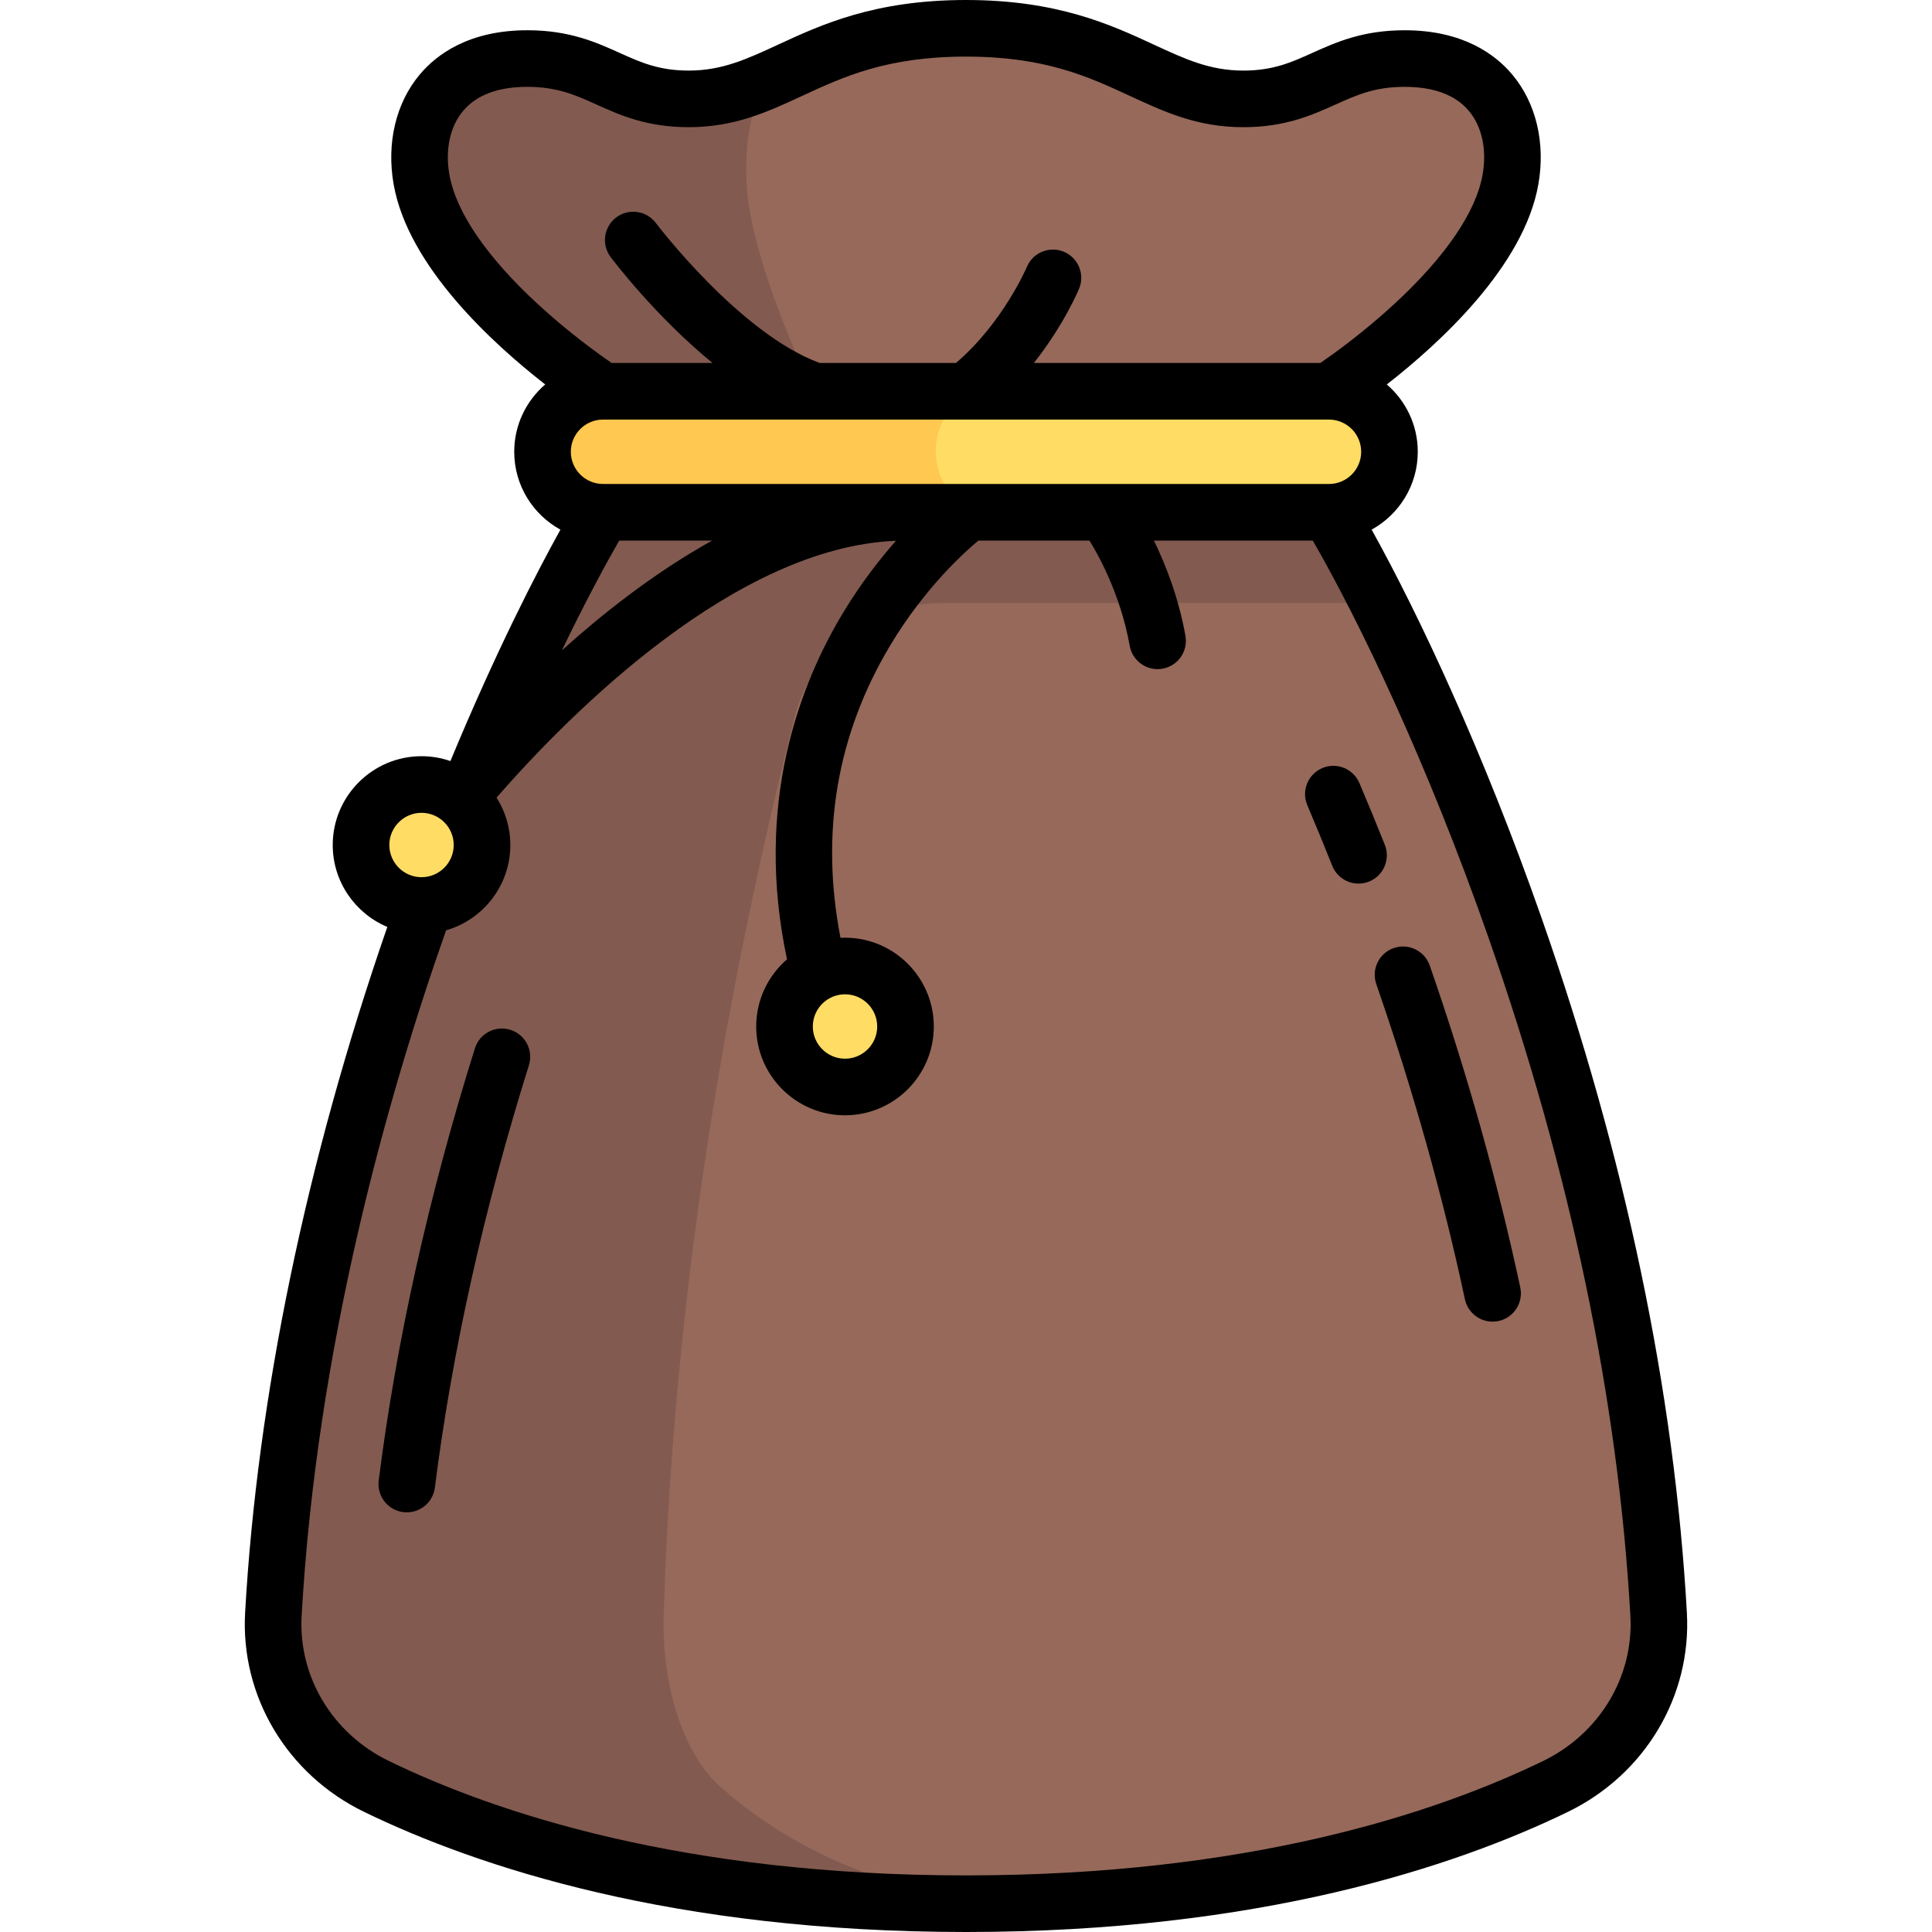 <svg width="512" height="512" viewBox="0 0 512 512" fill="none" xmlns="http://www.w3.org/2000/svg">
<path d="M352.936 135.758V111.71C352.936 111.71 396.023 81.677 401.033 50.921C403.703 34.53 396.357 16.185 372.977 16.185C353.939 16.185 349.263 27.764 330.224 27.764C306.176 27.764 296.823 7.501 256.743 7.501C216.663 7.501 207.311 27.764 183.262 27.764C164.224 27.764 159.547 16.185 140.509 16.185C117.129 16.185 109.783 34.53 112.453 50.921C117.463 81.677 160.55 111.71 160.55 111.71L159.418 135.758C136.875 173.179 79.252 294.449 71.704 427.808C70.611 447.117 81.673 464.978 99.142 473.423C127.765 487.259 178.9 504.5 256 504.5H256.743C333.533 504.5 384.461 487.259 412.97 473.422C430.369 464.978 441.386 447.117 440.297 427.807C432.778 294.449 375.389 173.179 352.936 135.758Z" fill="#96695A"/>
<path d="M361.879 159.806C358.532 153.458 355.498 140.028 352.936 135.758V119.726H223.935C216.821 108.719 199.882 71.895 198.025 50.921C197.137 40.891 198.32 30.171 202.258 23.329C196.431 25.904 190.517 27.763 183.262 27.763C164.224 27.763 159.547 16.184 140.509 16.184C117.129 16.184 109.783 34.529 112.453 50.92C117.463 81.676 160.55 111.709 160.55 111.709L159.418 135.757C136.878 173.172 79.27 294.41 71.707 427.744C70.61 447.085 81.665 464.969 99.104 473.403C127.721 487.245 178.867 504.5 256 504.5H256.743C261.802 504.5 266.733 504.416 271.569 504.272C232.229 503.067 205.77 486.746 190.791 473.422C181.297 464.978 175.285 447.117 175.879 427.807C178.888 330.003 196.527 245.631 210.553 190.151C215.061 172.319 231.043 159.805 249.436 159.805L361.879 159.806Z" fill="#825A50"/>
<path d="M354.826 134.5H157.174C149.774 134.5 143.774 128.501 143.774 121.1V118.034C143.774 110.633 149.773 104.634 157.174 104.634H354.826C362.226 104.634 368.226 110.633 368.226 118.034V121.1C368.226 128.501 362.226 134.5 354.826 134.5Z" fill="#FFDC64"/>
<path d="M247.984 119.567C247.984 111.32 253.367 104.634 260.008 104.634H155.798C149.157 104.634 143.774 111.32 143.774 119.567C143.774 127.814 149.157 134.5 155.798 134.5H260.008C253.367 134.5 247.984 127.814 247.984 119.567Z" fill="#FFC850"/>
<path d="M224.68 288.06C233.533 288.06 240.71 280.883 240.71 272.03C240.71 263.177 233.533 256 224.68 256C215.827 256 208.65 263.177 208.65 272.03C208.65 280.883 215.827 288.06 224.68 288.06Z" fill="#FFDC64"/>
<path d="M111.71 239.97C120.563 239.97 127.74 232.793 127.74 223.94C127.74 215.087 120.563 207.91 111.71 207.91C102.857 207.91 95.68 215.087 95.68 223.94C95.68 232.793 102.857 239.97 111.71 239.97Z" fill="#FFDC64"/>
<path d="M447.042 427.386C443.735 368.74 430.786 306.813 408.552 243.327C393.161 199.38 376.02 162.876 363.497 140.358C370.778 136.353 375.725 128.607 375.725 119.726C375.725 112.599 372.535 106.206 367.514 101.887C381.479 91.006 403.848 70.575 407.676 48.885C409.612 37.916 407.093 27.3 400.767 19.76C396.273 14.403 387.675 8.018 372.234 8.018C361.103 8.018 354.023 11.209 347.776 14.024C342.202 16.536 337.388 18.706 329.481 18.706C320.636 18.706 314.073 15.667 305.764 11.82C294.391 6.553 280.238 0 256 0C231.762 0 217.609 6.553 206.236 11.818C197.927 15.665 191.363 18.704 182.519 18.704C174.612 18.704 169.798 16.535 164.224 14.022C157.977 11.207 150.897 8.016 139.766 8.016C124.325 8.016 115.727 14.401 111.233 19.758C104.906 27.299 102.388 37.914 104.324 48.883C108.152 70.573 130.521 91.005 144.486 101.885C139.464 106.204 136.275 112.597 136.275 119.724C136.275 128.611 141.227 136.361 148.516 140.364C142.195 151.769 131.498 172.456 119.364 201.687C116.962 200.858 114.389 200.402 111.71 200.402C98.734 200.402 88.178 210.959 88.178 223.934C88.178 233.698 94.157 242.091 102.645 245.648C81.192 307.545 68.182 370.208 64.958 427.385C63.709 449.544 76.089 470.263 96.499 480.169C126.417 494.691 178.375 512 256 512C333.625 512 385.583 494.691 415.502 480.17C435.911 470.264 448.292 449.545 447.042 427.386ZM159.807 128.258C155.102 128.258 151.275 124.43 151.275 119.725C151.275 115.02 155.103 111.193 159.807 111.193H352.185C352.19 111.193 352.195 111.194 352.201 111.194C352.203 111.194 352.204 111.194 352.206 111.194C356.905 111.201 360.726 115.025 360.726 119.726C360.726 124.431 356.898 128.259 352.194 128.259H159.807V128.258ZM188.729 143.258C181.458 147.293 174.057 152.133 166.542 157.779C160.331 162.446 154.433 167.377 148.906 172.343C155.553 158.569 160.909 148.812 164.102 143.258H188.729ZM119.095 46.277C117.932 39.686 119.255 33.534 122.724 29.399C126.277 25.163 132.011 23.016 139.766 23.016C147.673 23.016 152.487 25.185 158.06 27.698C164.307 30.513 171.387 33.704 182.518 33.704C194.667 33.704 203.347 29.685 212.538 25.43C223.614 20.302 235.066 15 256 15C276.934 15 288.386 20.302 299.461 25.43C308.651 29.685 317.332 33.704 329.481 33.704C340.612 33.704 347.692 30.513 353.939 27.698C359.513 25.186 364.327 23.016 372.233 23.016C379.988 23.016 385.722 25.163 389.275 29.399C392.744 33.534 394.067 39.686 392.904 46.277C391.152 56.206 383.042 68.078 369.453 80.609C361.284 88.141 353.343 93.834 349.908 96.193H273.99C281.847 86.256 285.737 77.073 285.968 76.518C287.559 72.7 285.756 68.322 281.941 66.723C278.127 65.126 273.734 66.923 272.128 70.735C272.063 70.89 265.744 85.635 253.331 96.193H217.236C196.042 88.421 174.042 59.407 173.819 59.11C171.333 55.798 166.635 55.129 163.321 57.613C160.008 60.098 159.336 64.8 161.821 68.113C162.514 69.037 173.733 83.851 188.826 96.194H162.089C158.653 93.834 150.712 88.141 142.544 80.61C128.957 68.078 120.848 56.207 119.095 46.277ZM111.709 215.403C116.414 215.403 120.241 219.231 120.241 223.935C120.241 228.639 116.413 232.467 111.709 232.467C107.005 232.467 103.177 228.639 103.177 223.935C103.177 219.231 107.005 215.403 111.709 215.403ZM408.952 466.676C380.449 480.509 330.775 497 256 497C181.225 497 131.551 480.509 103.048 466.676C88.099 459.42 79.027 444.329 79.934 428.231C83.963 356.764 102.675 290.617 118.218 246.546C128.037 243.715 135.242 234.654 135.242 223.936C135.242 219.321 133.901 215.015 131.596 211.378C131.6 211.367 131.605 211.357 131.609 211.346C151.493 188.596 194.982 145.007 237.435 143.315C233.066 148.266 228.201 154.535 223.606 162.096C211.898 181.366 199.795 212.985 208.566 254.236C203.572 258.554 200.403 264.929 200.403 272.033C200.403 285.009 210.96 295.565 223.935 295.565C236.91 295.565 247.467 285.008 247.467 272.033C247.467 259.058 236.911 248.5 223.936 248.5C223.534 248.5 223.135 248.51 222.738 248.53C217.341 220.658 221.79 194.563 235.982 170.93C245.215 155.554 255.907 146.053 259.288 143.258H288.71C290.861 146.701 296.917 157.308 299.388 171.145C300.037 174.777 303.198 177.328 306.763 177.328C307.201 177.328 307.644 177.289 308.09 177.21C312.168 176.481 314.883 172.586 314.155 168.508C312.319 158.227 308.828 149.459 305.798 143.258H347.906C360.207 164.547 378.235 202.133 394.399 248.285C416.168 310.444 428.842 370.987 432.069 428.23C432.974 444.329 423.901 459.42 408.952 466.676ZM223.936 263.5C228.641 263.5 232.468 267.328 232.468 272.032C232.468 276.736 228.64 280.564 223.936 280.564C219.232 280.564 215.404 276.736 215.404 272.032C215.404 267.328 219.231 263.5 223.936 263.5Z" fill="black"/>
<path d="M366.994 223.887C364.799 218.37 362.53 212.86 360.252 207.511C358.629 203.7 354.224 201.928 350.413 203.55C346.602 205.174 344.829 209.578 346.452 213.389C348.684 218.629 350.907 224.027 353.057 229.433C354.227 232.372 357.046 234.162 360.028 234.162C360.95 234.162 361.889 233.991 362.799 233.629C366.647 232.097 368.525 227.735 366.994 223.887Z" fill="black"/>
<path d="M378.901 255.875C377.543 251.961 373.267 249.892 369.356 251.249C365.443 252.607 363.372 256.881 364.73 260.794C374.442 288.774 382.345 316.876 388.218 344.317C388.972 347.838 392.083 350.249 395.545 350.249C396.065 350.249 396.593 350.195 397.122 350.082C401.172 349.215 403.753 345.228 402.886 341.178C396.884 313.136 388.814 284.436 378.901 255.875Z" fill="black"/>
<path d="M135.251 272.912C131.297 271.675 127.09 273.874 125.852 277.826C113.607 316.903 105.032 355.434 100.363 392.347C99.843 396.456 102.754 400.209 106.863 400.729C107.182 400.769 107.499 400.789 107.813 400.789C111.536 400.789 114.765 398.019 115.245 394.229C119.802 358.196 128.186 320.542 140.165 282.312C141.404 278.358 139.204 274.15 135.251 272.912Z" fill="black"/>
</svg>
